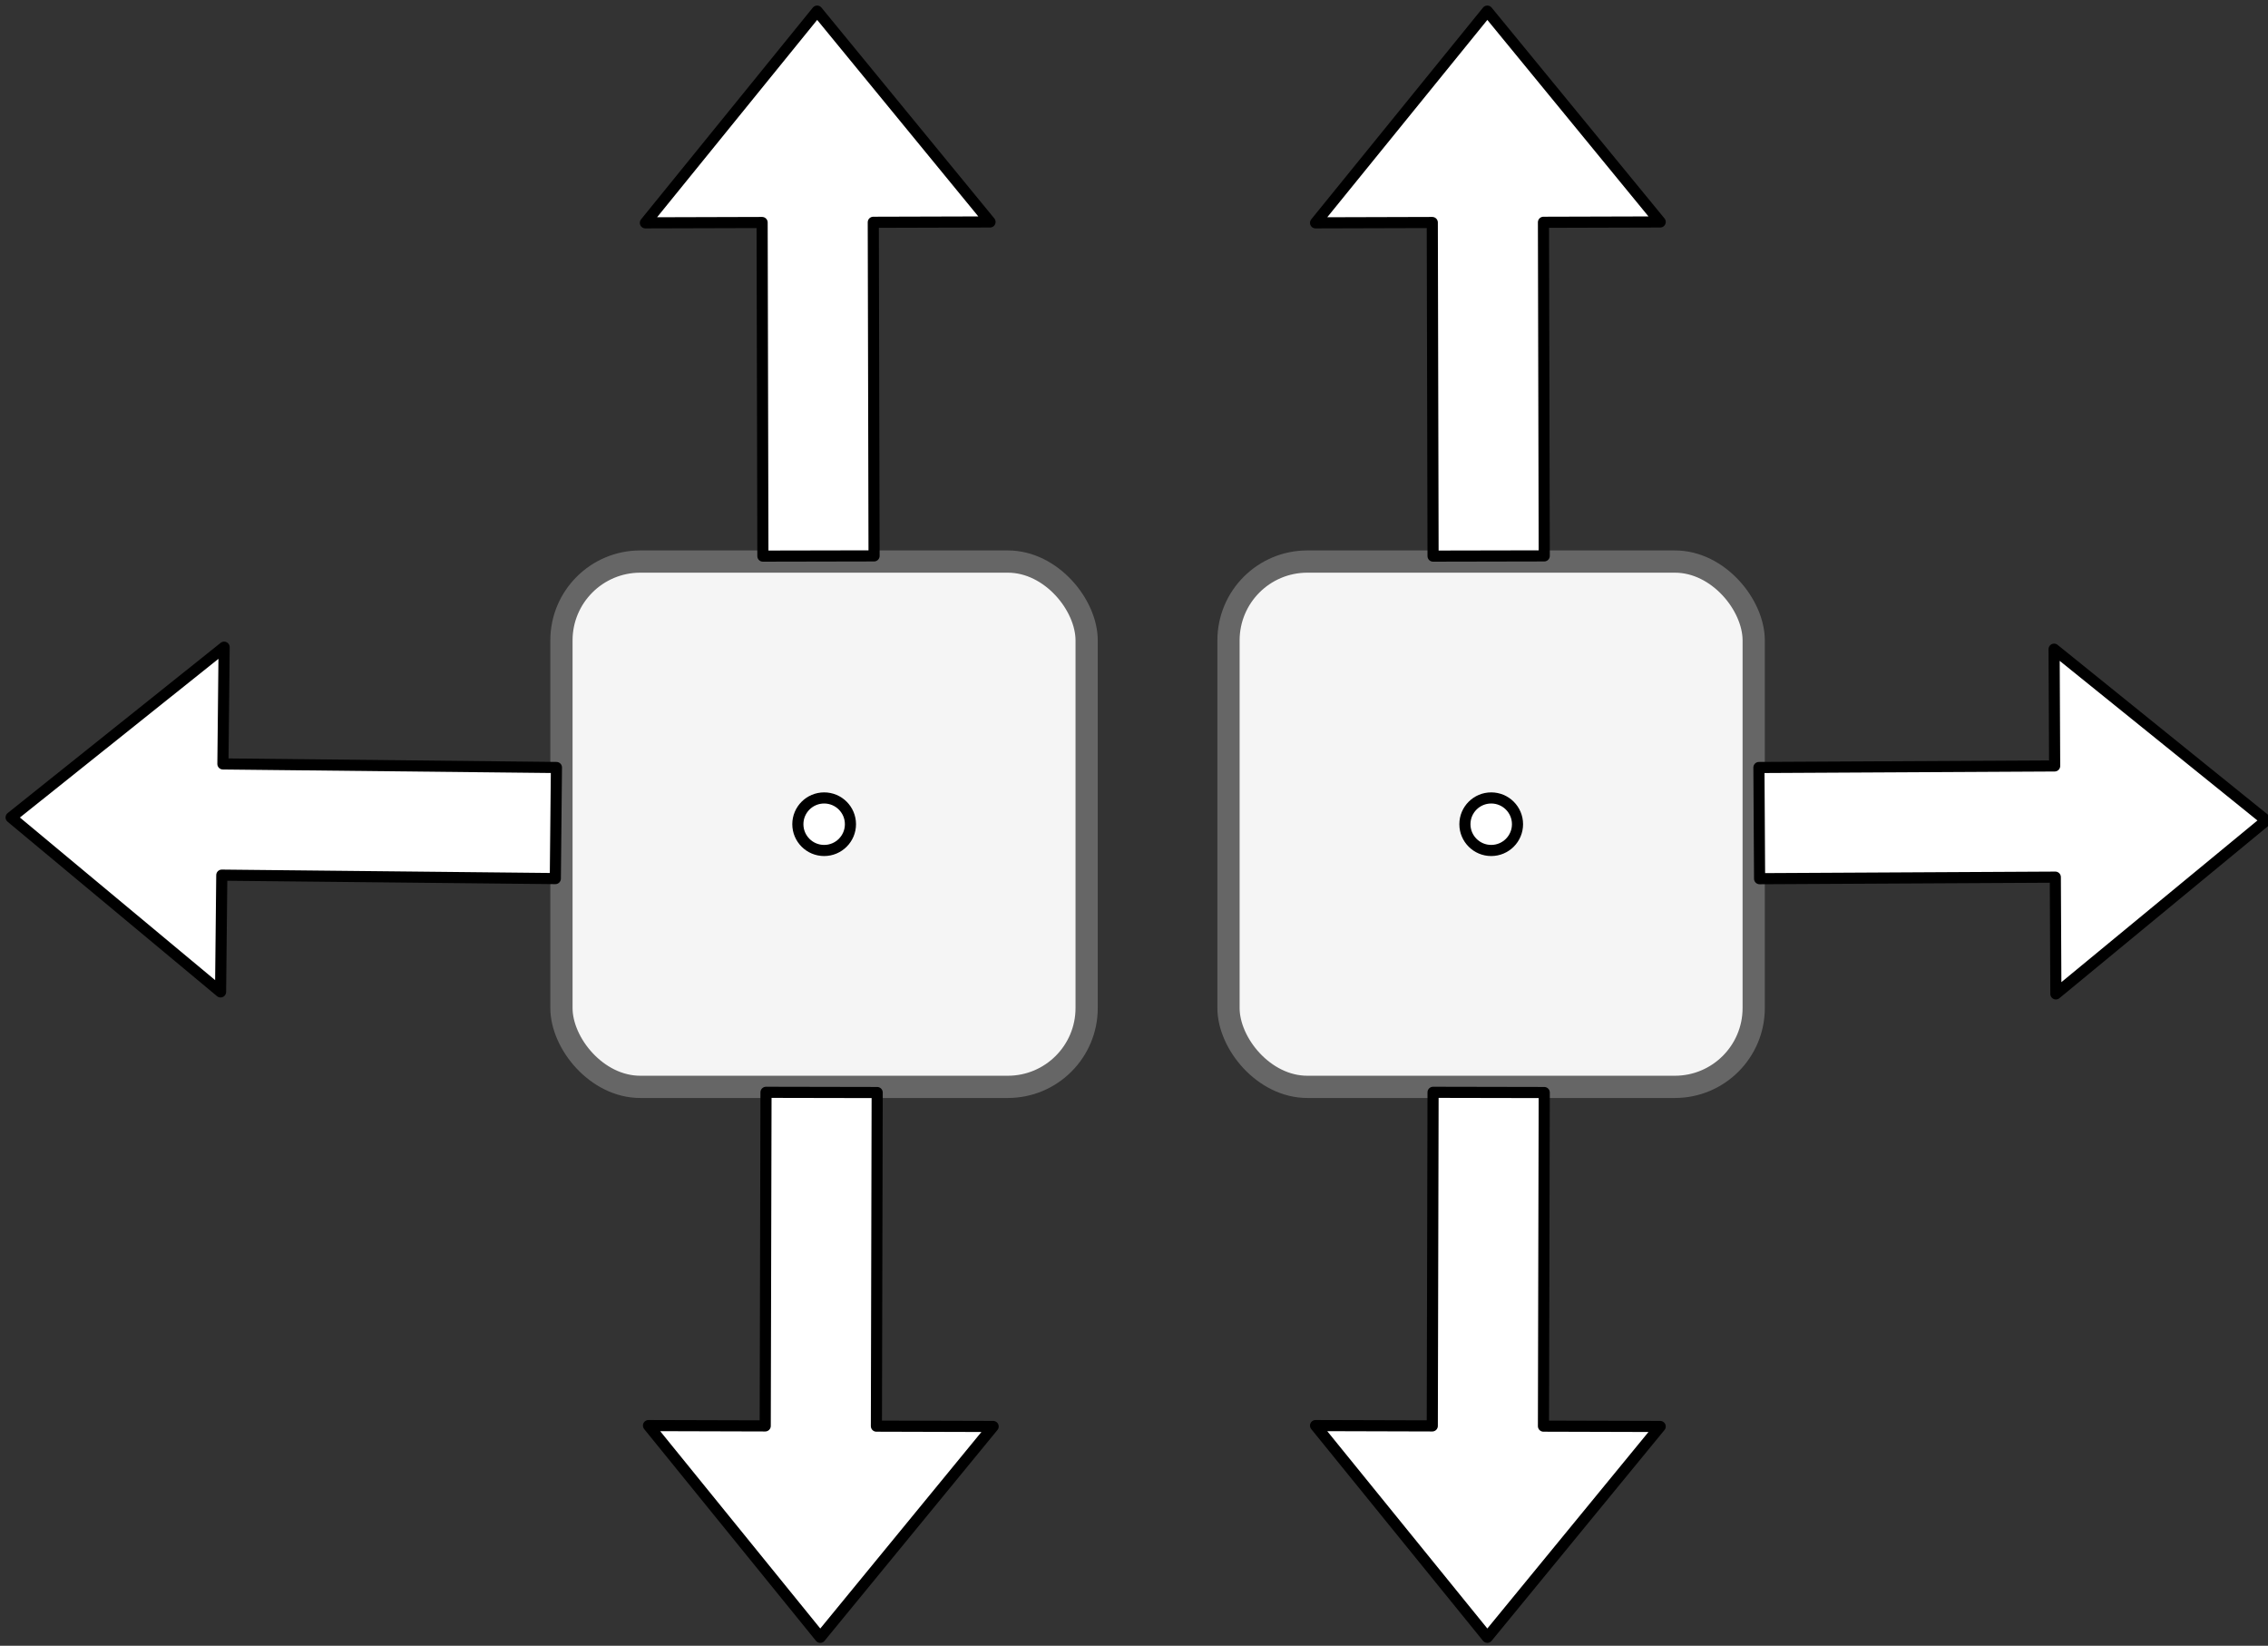 <?xml version="1.0" encoding="UTF-8"?>
<!DOCTYPE svg PUBLIC "-//W3C//DTD SVG 1.1//EN" "http://www.w3.org/Graphics/SVG/1.1/DTD/svg11.dtd">
<svg xmlns="http://www.w3.org/2000/svg" xmlns:xlink="http://www.w3.org/1999/xlink" version="1.1" width="204px" height="148px" viewBox="-0.5 -0.5 204 148" content="&lt;mxfile host=&quot;Electron&quot; modified=&quot;2021-09-21T16:57:53.097Z&quot; agent=&quot;5.0 (Windows NT 10.0; Win64; x64) AppleWebKit/537.36 (KHTML, like Gecko) draw.io/14.6.13 Chrome/89.0.439.128 Electron/12.0.7 Safari/537.36&quot; version=&quot;14.6.13&quot; etag=&quot;ZAX9Q8l5LWHlQRs1Lox8&quot; type=&quot;device&quot;&gt;&lt;diagram id=&quot;zRa9Q8aEN1wsJK91AzQB&quot;&gt;7ZjRbpswFIafJrfI2IGQyzXtuptJk3KxaxdOgjcHI+MkdE8/OzZg4jRd12SbtDhSBL99juH/8BFmQhab9lHSuvwsCuATjIp2Qu4nGKc41v9GeLZCkmArrCUrrIQGYcl+gBXjTt2yAhqnWUkJwRWrx2IuqgpyNdKolGI/HrYSvBgJNV1DICxzykP1KytUadUsQYP+Cdi67GaOkevZ0G6wE5qSFmLvSeRhQhZSCGWPNu0CuPFu7MvHF3r7C5NQqRMB4umb8QMjTp80ksMAG9JlwP1F9Mkb9dzduBTbqgAzNJ6Qu33JFCxrmpvevSattVJtuOteMc4Xggt5iCWrxPy03igpvoPXkx6aiRCV8nTb+ojOan19dzVItgEF0kzPqrWWkZbtvexAKmhfdCT2bvERhE4jn/UQF4AzFCFEbJh7PklsNBTPu5bY7v0AfzqL8HRq5dJj7+vUPXbrftKBjD5whnenjtUvciP/OzdC5tHcb2OC6GTvHwMYrFSXcUf5FnyeHjRdG2pzuOLQfjBVSxsFVeEO73NOm4bl59kdWm8wFEFde9Vez6Kuvvn2dJoEThXbjdOf8svN8EWwSnn0EIlifLzoxlkasZU5uEC/CIa5RolwepRIUbkGFSQ6EOzv/BTUgGJyozhyPiUR8RZZlp4qo32Lf5OvngVnx4jPZb4c8PQG/HjZngOemOL5fuAoAD5FJvO1KM9ulN+yrC9EOVzW16Wc3SiP/M+02T7mMWRCogS/G/JUp8n8ZyUJZum4XB74/AbcZ4FnZ9+YLwNcF+/jtNfC270vnuOrI1jdwOubINrU9svBirVm43SRLQqKI3xUO8kg+ZuRaEZC7lrVCygA9oZdSehZ/K97lv5tz/Tp8D3GPpbDRy3y8BM=&lt;/diagram&gt;&lt;/mxfile&gt;"><rect x="-0.5" y="-0.5" width="204" height="148" fill="#333333" stroke="none"/><defs/><g><rect x="50" y="50" width="47.24" height="47.24" rx="7.09" ry="7.09" fill="#f5f5f5" stroke="#666666" stroke-width="2" pointer-events="all"/><rect x="110" y="50" width="47.24" height="47.24" rx="7.09" ry="7.09" fill="#f5f5f5" stroke="#666666" stroke-width="2" pointer-events="all"/><path d="M 78.12 49.49 L 68.12 49.51 L 68.05 19.51 L 57.55 19.54 L 73 0.5 L 88.55 19.46 L 78.05 19.49 Z" fill="#ffffff" stroke="#000000" stroke-linejoin="round" stroke-miterlimit="10" pointer-events="all"/><path d="M 138.4 49.49 L 128.4 49.51 L 128.33 19.51 L 117.83 19.54 L 133.28 0.5 L 148.83 19.46 L 138.33 19.49 Z" fill="#ffffff" stroke="#000000" stroke-linejoin="round" stroke-miterlimit="10" pointer-events="all"/><path d="M 68.4 97.73 L 78.4 97.75 L 78.33 127.75 L 88.83 127.78 L 73.28 146.74 L 57.83 127.7 L 68.33 127.73 Z" fill="#ffffff" stroke="#000000" stroke-linejoin="round" stroke-miterlimit="10" pointer-events="all"/><path d="M 128.4 97.73 L 138.4 97.75 L 138.33 127.75 L 148.83 127.78 L 133.28 146.74 L 117.83 127.7 L 128.33 127.73 Z" fill="#ffffff" stroke="#000000" stroke-linejoin="round" stroke-miterlimit="10" pointer-events="all"/><path d="M 157.77 78.52 L 157.71 68.52 L 184.31 68.38 L 184.26 57.88 L 203.34 73.28 L 184.42 88.88 L 184.37 78.38 Z" fill="#ffffff" stroke="#000000" stroke-linejoin="round" stroke-miterlimit="10" pointer-events="all"/><path d="M 49.55 68.52 L 49.45 78.51 L 19.45 78.2 L 19.34 88.7 L 0.5 73.01 L 19.66 57.7 L 19.55 68.2 Z" fill="#ffffff" stroke="#000000" stroke-linejoin="round" stroke-miterlimit="10" pointer-events="all"/><ellipse cx="73.63" cy="73.62" rx="2.365" ry="2.362" fill="#ffffff" stroke="#000000" pointer-events="all"/><ellipse cx="133.63" cy="73.62" rx="2.365" ry="2.362" fill="#ffffff" stroke="#000000" pointer-events="all"/></g></svg>